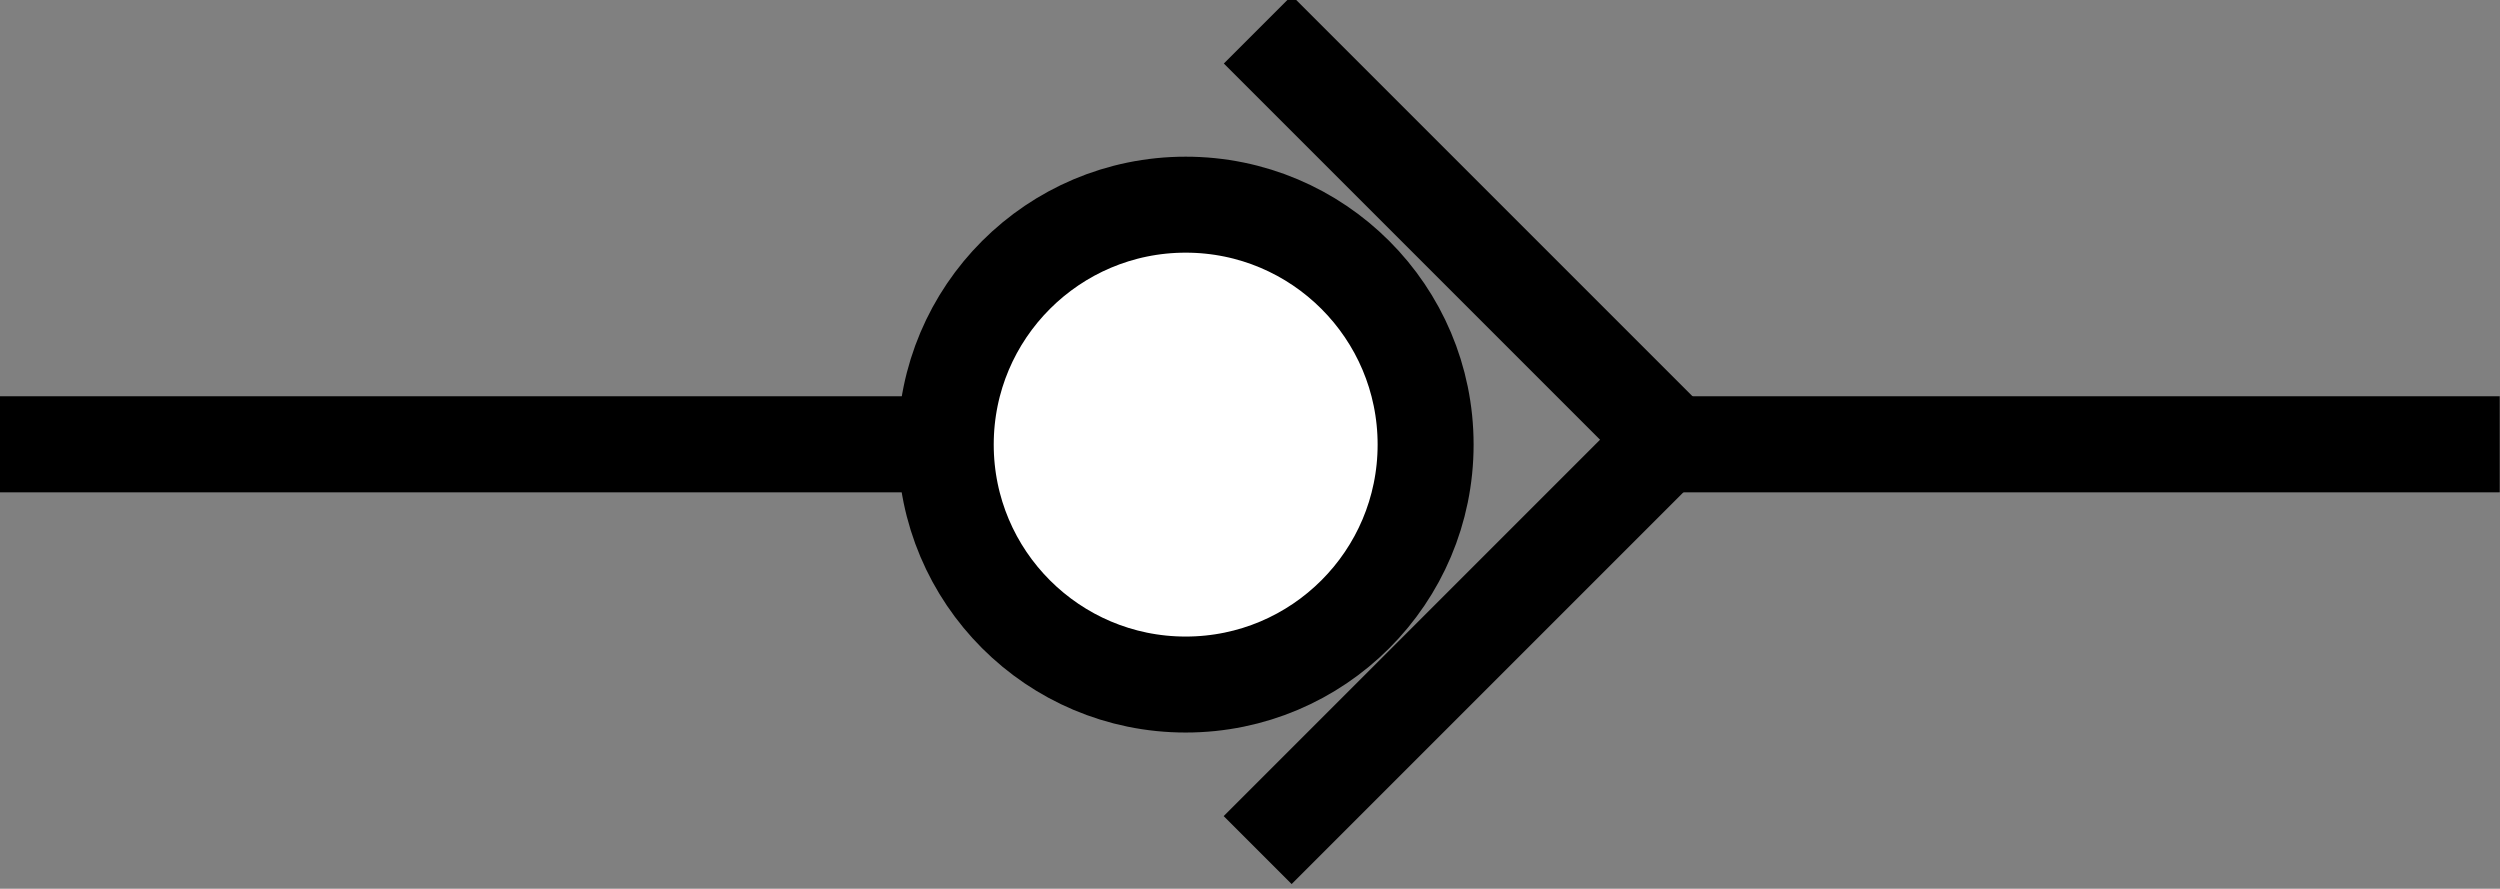 <?xml version="1.0" encoding="UTF-8" standalone="no"?>
<!-- Created with Inkscape (http://www.inkscape.org/) -->

<svg
   xmlns:dc="http://purl.org/dc/elements/1.1/"
   xmlns:cc="http://creativecommons.org/ns#"
   xmlns:rdf="http://www.w3.org/1999/02/22-rdf-syntax-ns#"
   xmlns:svg="http://www.w3.org/2000/svg"
   xmlns="http://www.w3.org/2000/svg"
   xmlns:sodipodi="http://sodipodi.sourceforge.net/DTD/sodipodi-0.dtd"
   xmlns:inkscape="http://www.inkscape.org/namespaces/inkscape"
   width="52.031"
   height="18.497"
   id="svg2471"
   sodipodi:version="0.32"
   inkscape:version="0.48.0 r9654"
   version="1.0"
   sodipodi:docname="checkvalve_user.svg"
   inkscape:output_extension="org.inkscape.output.svg.inkscape">
  <rect width="100%" height="100%" fill="#808080" stroke="none"/>
  <defs
     id="defs2473">
    <inkscape:perspective
       sodipodi:type="inkscape:persp3d"
       inkscape:vp_x="0 : 526.18109 : 1"
       inkscape:vp_y="0 : 1000 : 0"
       inkscape:vp_z="744.09448 : 526.18109 : 1"
       inkscape:persp3d-origin="372.04724 : 350.78739 : 1"
       id="perspective2479" />
  </defs>
  <sodipodi:namedview
     id="base"
     pagecolor="#ffffff"
     bordercolor="#666666"
     borderopacity="1.0"
     gridtolerance="10000"
     guidetolerance="10"
     objecttolerance="10"
     inkscape:pageopacity="0.0"
     inkscape:pageshadow="2"
     inkscape:zoom="5.656854"
     inkscape:cx="64.427468"
     inkscape:cy="9.2294874"
     inkscape:document-units="px"
     inkscape:current-layer="layer1"
     showgrid="false"
     inkscape:window-width="1680"
     inkscape:window-height="982"
     inkscape:window-x="-8"
     inkscape:window-y="-8"
     inkscape:snap-global="true"
     fit-margin-top="0"
     fit-margin-left="0"
     fit-margin-right="0"
     fit-margin-bottom="0"
     inkscape:window-maximized="1" />
  <g
     inkscape:label="Layer 1"
     inkscape:groupmode="layer"
     id="layer1"
     transform="translate(-330.248,-554.075)">
    <g
       id="g2989"
       transform="matrix(0,-1,1,0,-207.064,919.579)">
      <ellipse
         d="m 37.688,21.018 c 0,10.407 -8.437,18.844 -18.844,18.844 C 8.437,39.862 0,31.426 0,21.018 0,10.611 8.437,2.175 18.844,2.175 c 10.407,0 18.844,8.437 18.844,18.844 z"
         transform="matrix(0.265,0,0,0.265,351.257,556.419)"
         style="fill:#ffffff;stroke:#000000;stroke-width:7.538;stroke-linecap:round;stroke-linejoin:round;stroke-miterlimit:3;stroke-dasharray:none"
         sodipodi:ry="18.8438"
         sodipodi:rx="18.8438"
         sodipodi:cy="21.018499"
         sodipodi:cx="18.8438"
         id="ellipse4034"
         class="st1"
         ry="18.844"
         rx="18.844"
         cy="21.018"
         cx="18.844" />
      <g
         transform="matrix(0.872,0,0,0.872,40.207,86.391)"
         id="g3268">
        <path
           style="fill:none;stroke:#000000;stroke-width:2.294;stroke-linecap:butt;stroke-linejoin:miter;stroke-miterlimit:4;stroke-opacity:1;stroke-dasharray:none"
           d="m 361.842,557.632 10.5,-10.5"
           id="path2486"
           inkscape:connector-curvature="0" />
        <path
           style="fill:none;stroke:#000000;stroke-width:2.294;stroke-linecap:butt;stroke-linejoin:miter;stroke-miterlimit:4;stroke-opacity:1;stroke-dasharray:none"
           d="m 352.758,547.128 10.5,10.5"
           id="path3258"
           inkscape:connector-curvature="0" />
      </g>
      <path
         id="path3264"
         d="m 356.257,588.337 0,-16.153"
         style="fill:none;stroke:#000000;stroke-width:2;stroke-linecap:square;stroke-linejoin:miter;stroke-miterlimit:4;stroke-opacity:1;stroke-dasharray:none"
         inkscape:connector-curvature="0" />
      <path
         id="path3266"
         d="m 356.257,556.307 0,-18"
         style="fill:none;stroke:#000000;stroke-width:2;stroke-linecap:square;stroke-linejoin:miter;stroke-miterlimit:4;stroke-opacity:1;stroke-dasharray:none"
         inkscape:connector-curvature="0" />
    </g>
  </g>
</svg>

